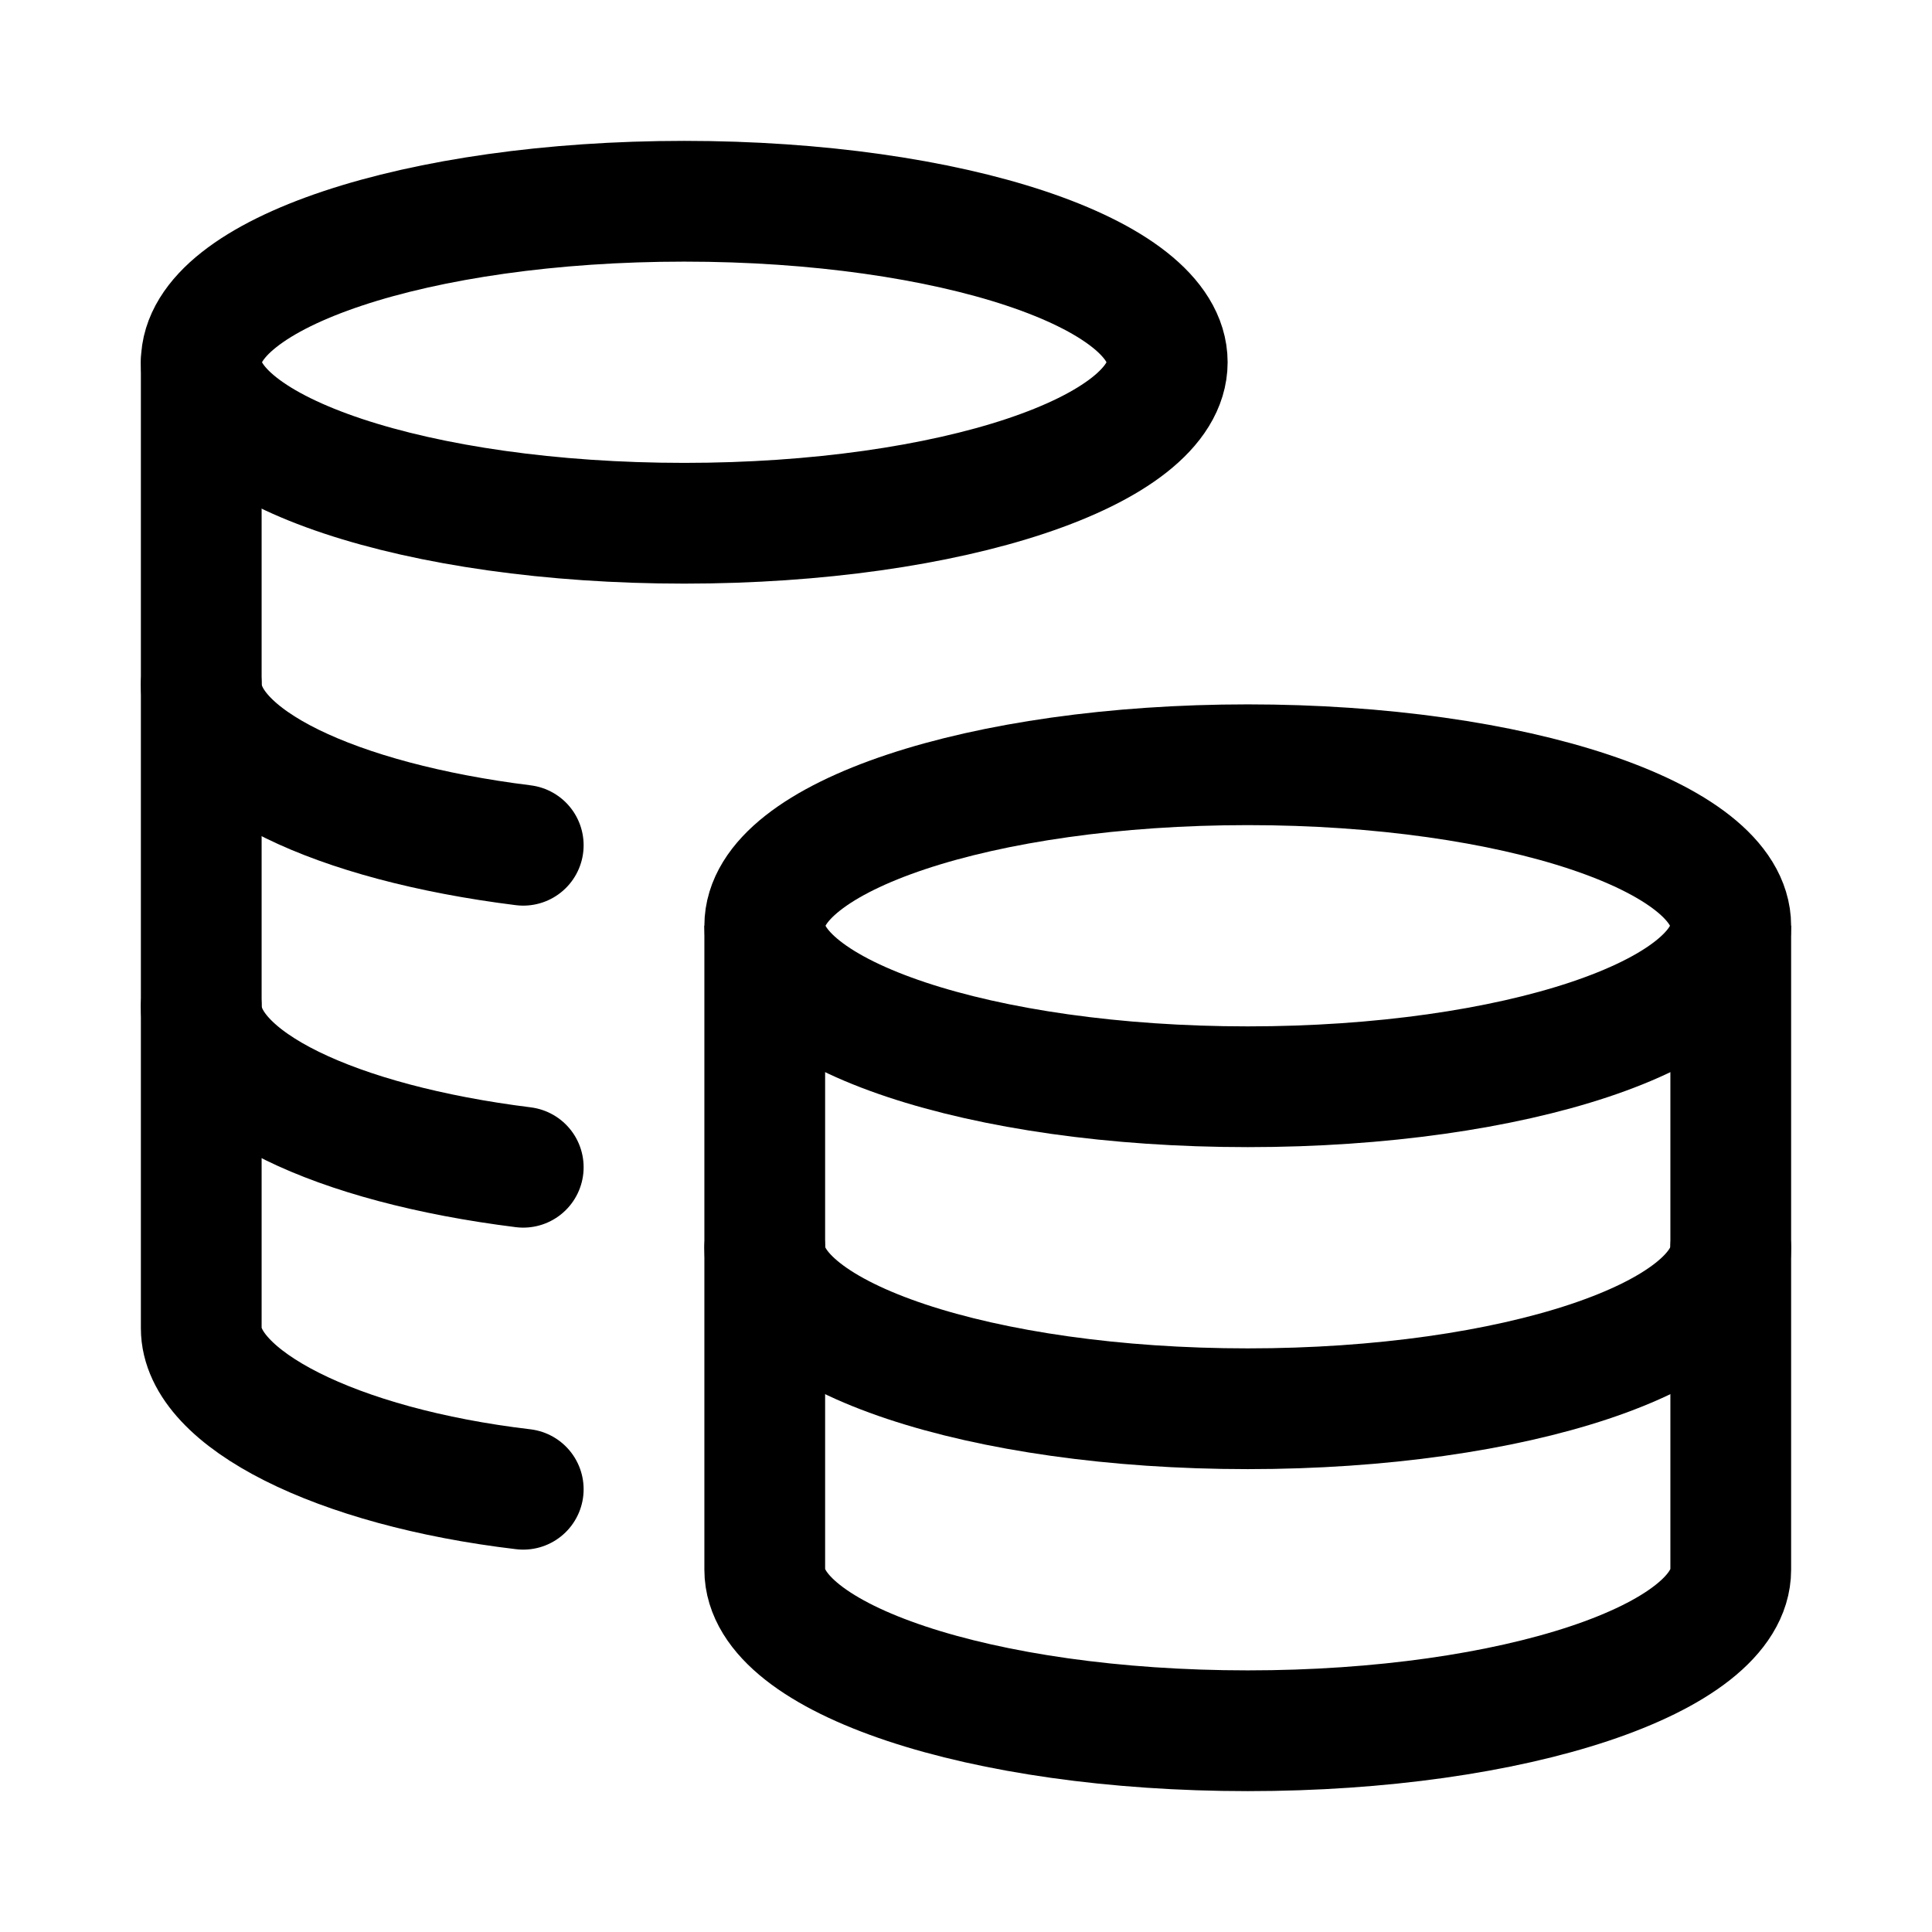 <svg width="24" height="24" viewBox="0 0 24 24" fill="none" xmlns="http://www.w3.org/2000/svg">
    <path d="M15.5 13.5C18.814 13.5 21.5 12.605 21.5 11.5C21.5 10.395 18.814 9.5 15.5 9.5C12.186 9.5 9.5 10.395 9.5 11.5C9.5 12.605 12.186 13.5 15.5 13.5Z" stroke="currentColor" stroke-width="1.5"/>
    <path d="M8.5 6.5C11.814 6.5 14.5 5.605 14.5 4.5C14.5 3.395 11.814 2.5 8.5 2.5C5.186 2.5 2.5 3.395 2.5 4.5C2.5 5.605 5.186 6.5 8.5 6.5Z" stroke="currentColor" stroke-width="1.5"/>
    <path d="M2.5 8.5C2.5 9.423 4.17 10.209 6.5 10.5" stroke="currentColor" stroke-width="1.5" stroke-linecap="round"/>
    <path d="M2.5 12.5C2.5 13.423 4.17 14.209 6.5 14.5" stroke="currentColor" stroke-width="1.5" stroke-linecap="round"/>
    <path d="M2.5 4.5V16.5C2.5 17.371 4.17 18.225 6.5 18.5" stroke="currentColor" stroke-width="1.5" stroke-linecap="round"/>
    <path d="M21.5 11.5V19.5C21.5 20.605 18.814 21.5 15.5 21.5C12.186 21.5 9.5 20.605 9.5 19.5V11.5" stroke="currentColor" stroke-width="1.5"/>
    <path d="M21.5 15.5C21.5 16.605 18.814 17.5 15.5 17.5C12.186 17.5 9.5 16.605 9.5 15.5" stroke="currentColor" stroke-width="1.5" stroke-linecap="round"/>
</svg>
